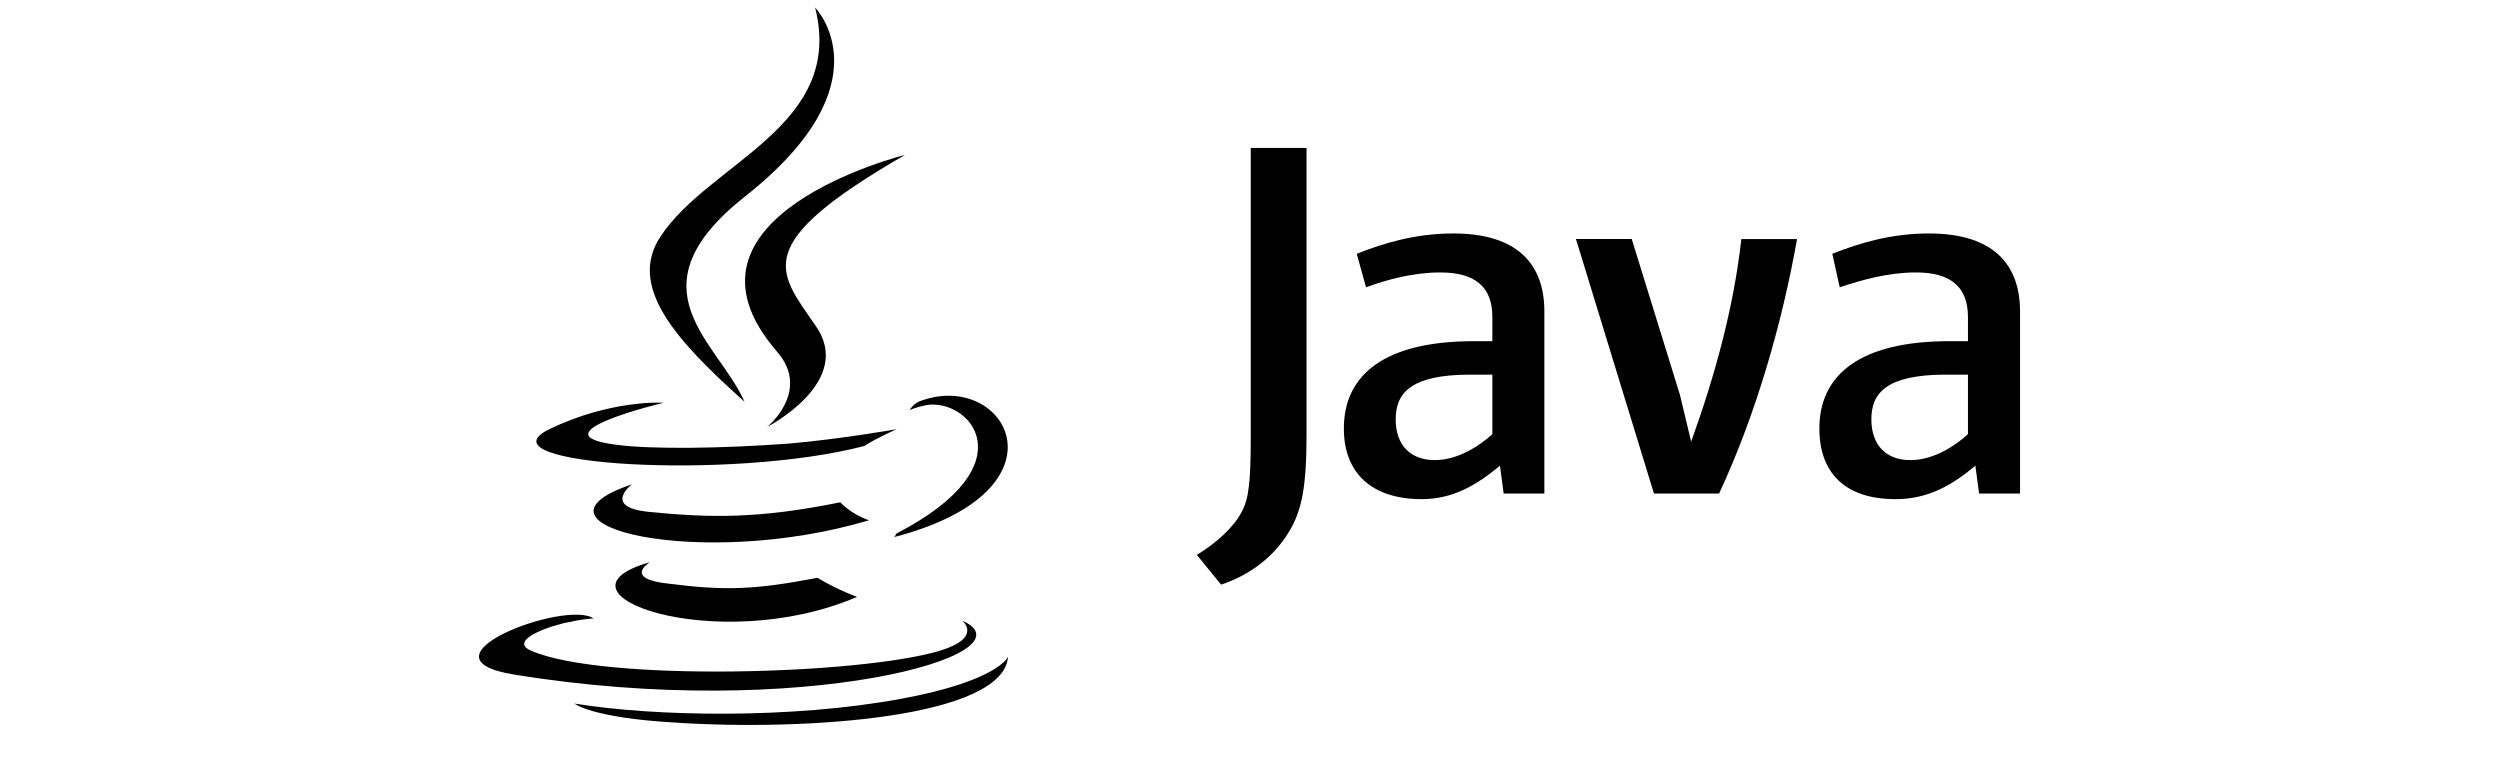 <svg xmlns="http://www.w3.org/2000/svg" xmlns:xlink="http://www.w3.org/1999/xlink" width="158" zoomAndPan="magnify" viewBox="0 0 118.5 36" height="48" preserveAspectRatio="xMidYMid meet" version="1.0"><defs><clipPath id="fd3e75e43c"><path d="M 22 18 L 48 18 L 48 34.656 L 22 34.656 Z M 22 18 " clip-rule="nonzero"/></clipPath><clipPath id="538f7c5719"><path d="M 30 0.359 L 43 0.359 L 43 21 L 30 21 Z M 30 0.359 " clip-rule="nonzero"/></clipPath></defs><g clip-path="url(#fd3e75e43c)"><path fill="#000000" d="M 30.805 26.648 C 30.805 26.648 29.496 27.441 31.715 27.668 C 34.375 28.008 35.801 27.953 38.754 27.387 C 38.754 27.387 39.547 27.895 40.625 28.293 C 33.984 31.133 25.582 28.125 30.805 26.648 Z M 29.953 22.957 C 29.953 22.957 28.531 24.035 30.746 24.262 C 33.641 24.547 35.922 24.602 39.832 23.809 C 39.832 23.809 40.34 24.379 41.195 24.66 C 33.188 27.047 24.219 24.887 29.953 22.957 Z M 45.621 29.43 C 45.621 29.43 46.59 30.223 44.543 30.848 C 40.738 31.984 28.59 32.324 25.184 30.848 C 23.992 30.34 26.262 29.594 27 29.484 C 27.738 29.316 28.137 29.316 28.137 29.316 C 26.828 28.406 19.449 31.191 24.387 31.977 C 37.957 34.191 49.141 31.012 45.621 29.422 Z M 31.426 19.098 C 31.426 19.098 25.238 20.574 29.215 21.082 C 30.918 21.309 34.266 21.254 37.387 21.027 C 39.941 20.801 42.5 20.344 42.5 20.344 C 42.5 20.344 41.59 20.742 40.965 21.141 C 34.664 22.785 22.57 22.047 26.035 20.344 C 28.984 18.926 31.426 19.09 31.426 19.09 Z M 42.5 25.285 C 48.855 21.992 45.906 18.812 43.859 19.211 C 43.352 19.324 43.121 19.438 43.121 19.438 C 43.121 19.438 43.293 19.098 43.691 18.984 C 47.719 17.562 50.898 23.242 42.383 25.457 C 42.383 25.457 42.441 25.398 42.496 25.285 Z M 32.055 34.254 C 38.184 34.652 47.555 34.027 47.781 31.133 C 47.781 31.133 47.324 32.27 42.727 33.121 C 37.504 34.086 31.031 33.969 27.227 33.348 C 27.227 33.348 28.02 34.027 32.055 34.254 Z M 32.055 34.254 " fill-opacity="1" fill-rule="nonzero"/></g><g clip-path="url(#538f7c5719)"><path fill="#000000" d="M 38.637 0.359 C 38.637 0.359 42.156 3.938 35.289 9.332 C 29.781 13.703 34.031 16.199 35.289 19.039 C 32.051 16.145 29.727 13.59 31.312 11.203 C 33.641 7.684 40.059 5.98 38.637 0.359 Z M 36.82 16.656 C 38.469 18.527 36.367 20.234 36.367 20.234 C 36.367 20.234 40.566 18.074 38.637 15.406 C 36.879 12.852 35.516 11.602 42.895 7.344 C 42.895 7.344 31.258 10.238 36.82 16.652 Z M 36.82 16.656 " fill-opacity="1" fill-rule="nonzero"/></g><path fill="#000000" d="M 73.203 23.395 L 73.203 14.762 C 73.203 12.562 71.973 11.066 68.887 11.066 C 67.129 11.066 65.629 11.504 64.309 12.031 L 64.75 13.617 C 65.719 13.266 66.953 12.914 68.273 12.914 C 69.945 12.914 70.738 13.617 70.738 15.027 L 70.738 16.172 L 69.863 16.172 C 65.637 16.172 63.699 17.758 63.699 20.312 C 63.699 22.426 65.02 23.66 67.398 23.66 C 68.895 23.66 70.039 22.957 71.098 22.074 L 71.273 23.395 L 73.211 23.395 Z M 70.738 20.578 C 69.855 21.371 68.887 21.809 68.008 21.809 C 66.859 21.809 66.156 21.105 66.156 19.875 C 66.156 18.641 66.859 17.758 69.68 17.758 L 70.738 17.758 Z M 81.48 23.395 L 78.398 23.395 L 74.699 11.328 L 77.344 11.328 L 79.633 18.73 L 80.16 20.934 C 81.309 17.762 82.188 14.504 82.539 11.332 L 85.18 11.332 C 84.477 15.297 83.246 19.609 81.484 23.398 Z M 95.75 23.395 L 95.75 14.762 C 95.75 12.562 94.516 11.066 91.434 11.066 C 89.672 11.066 88.172 11.504 86.852 12.031 L 87.203 13.617 C 88.262 13.266 89.496 12.914 90.816 12.914 C 92.488 12.914 93.281 13.617 93.281 15.027 L 93.281 16.172 L 92.402 16.172 C 88.172 16.172 86.238 17.758 86.238 20.312 C 86.238 22.426 87.469 23.66 89.848 23.66 C 91.434 23.66 92.578 22.957 93.633 22.074 L 93.809 23.395 Z M 93.281 20.578 C 92.402 21.371 91.434 21.809 90.551 21.809 C 89.406 21.809 88.703 21.105 88.703 19.875 C 88.703 18.641 89.406 17.758 92.227 17.758 L 93.281 17.758 Z M 60.961 25.422 C 60.258 26.477 59.199 27.27 57.879 27.711 L 56.73 26.301 C 57.613 25.773 58.492 24.98 58.848 24.277 C 59.199 23.66 59.285 22.777 59.285 20.754 L 59.285 7.012 L 61.93 7.012 L 61.93 20.578 C 61.93 23.309 61.664 24.363 60.961 25.422 Z M 60.961 25.422 " fill-opacity="1" fill-rule="nonzero"/></svg>